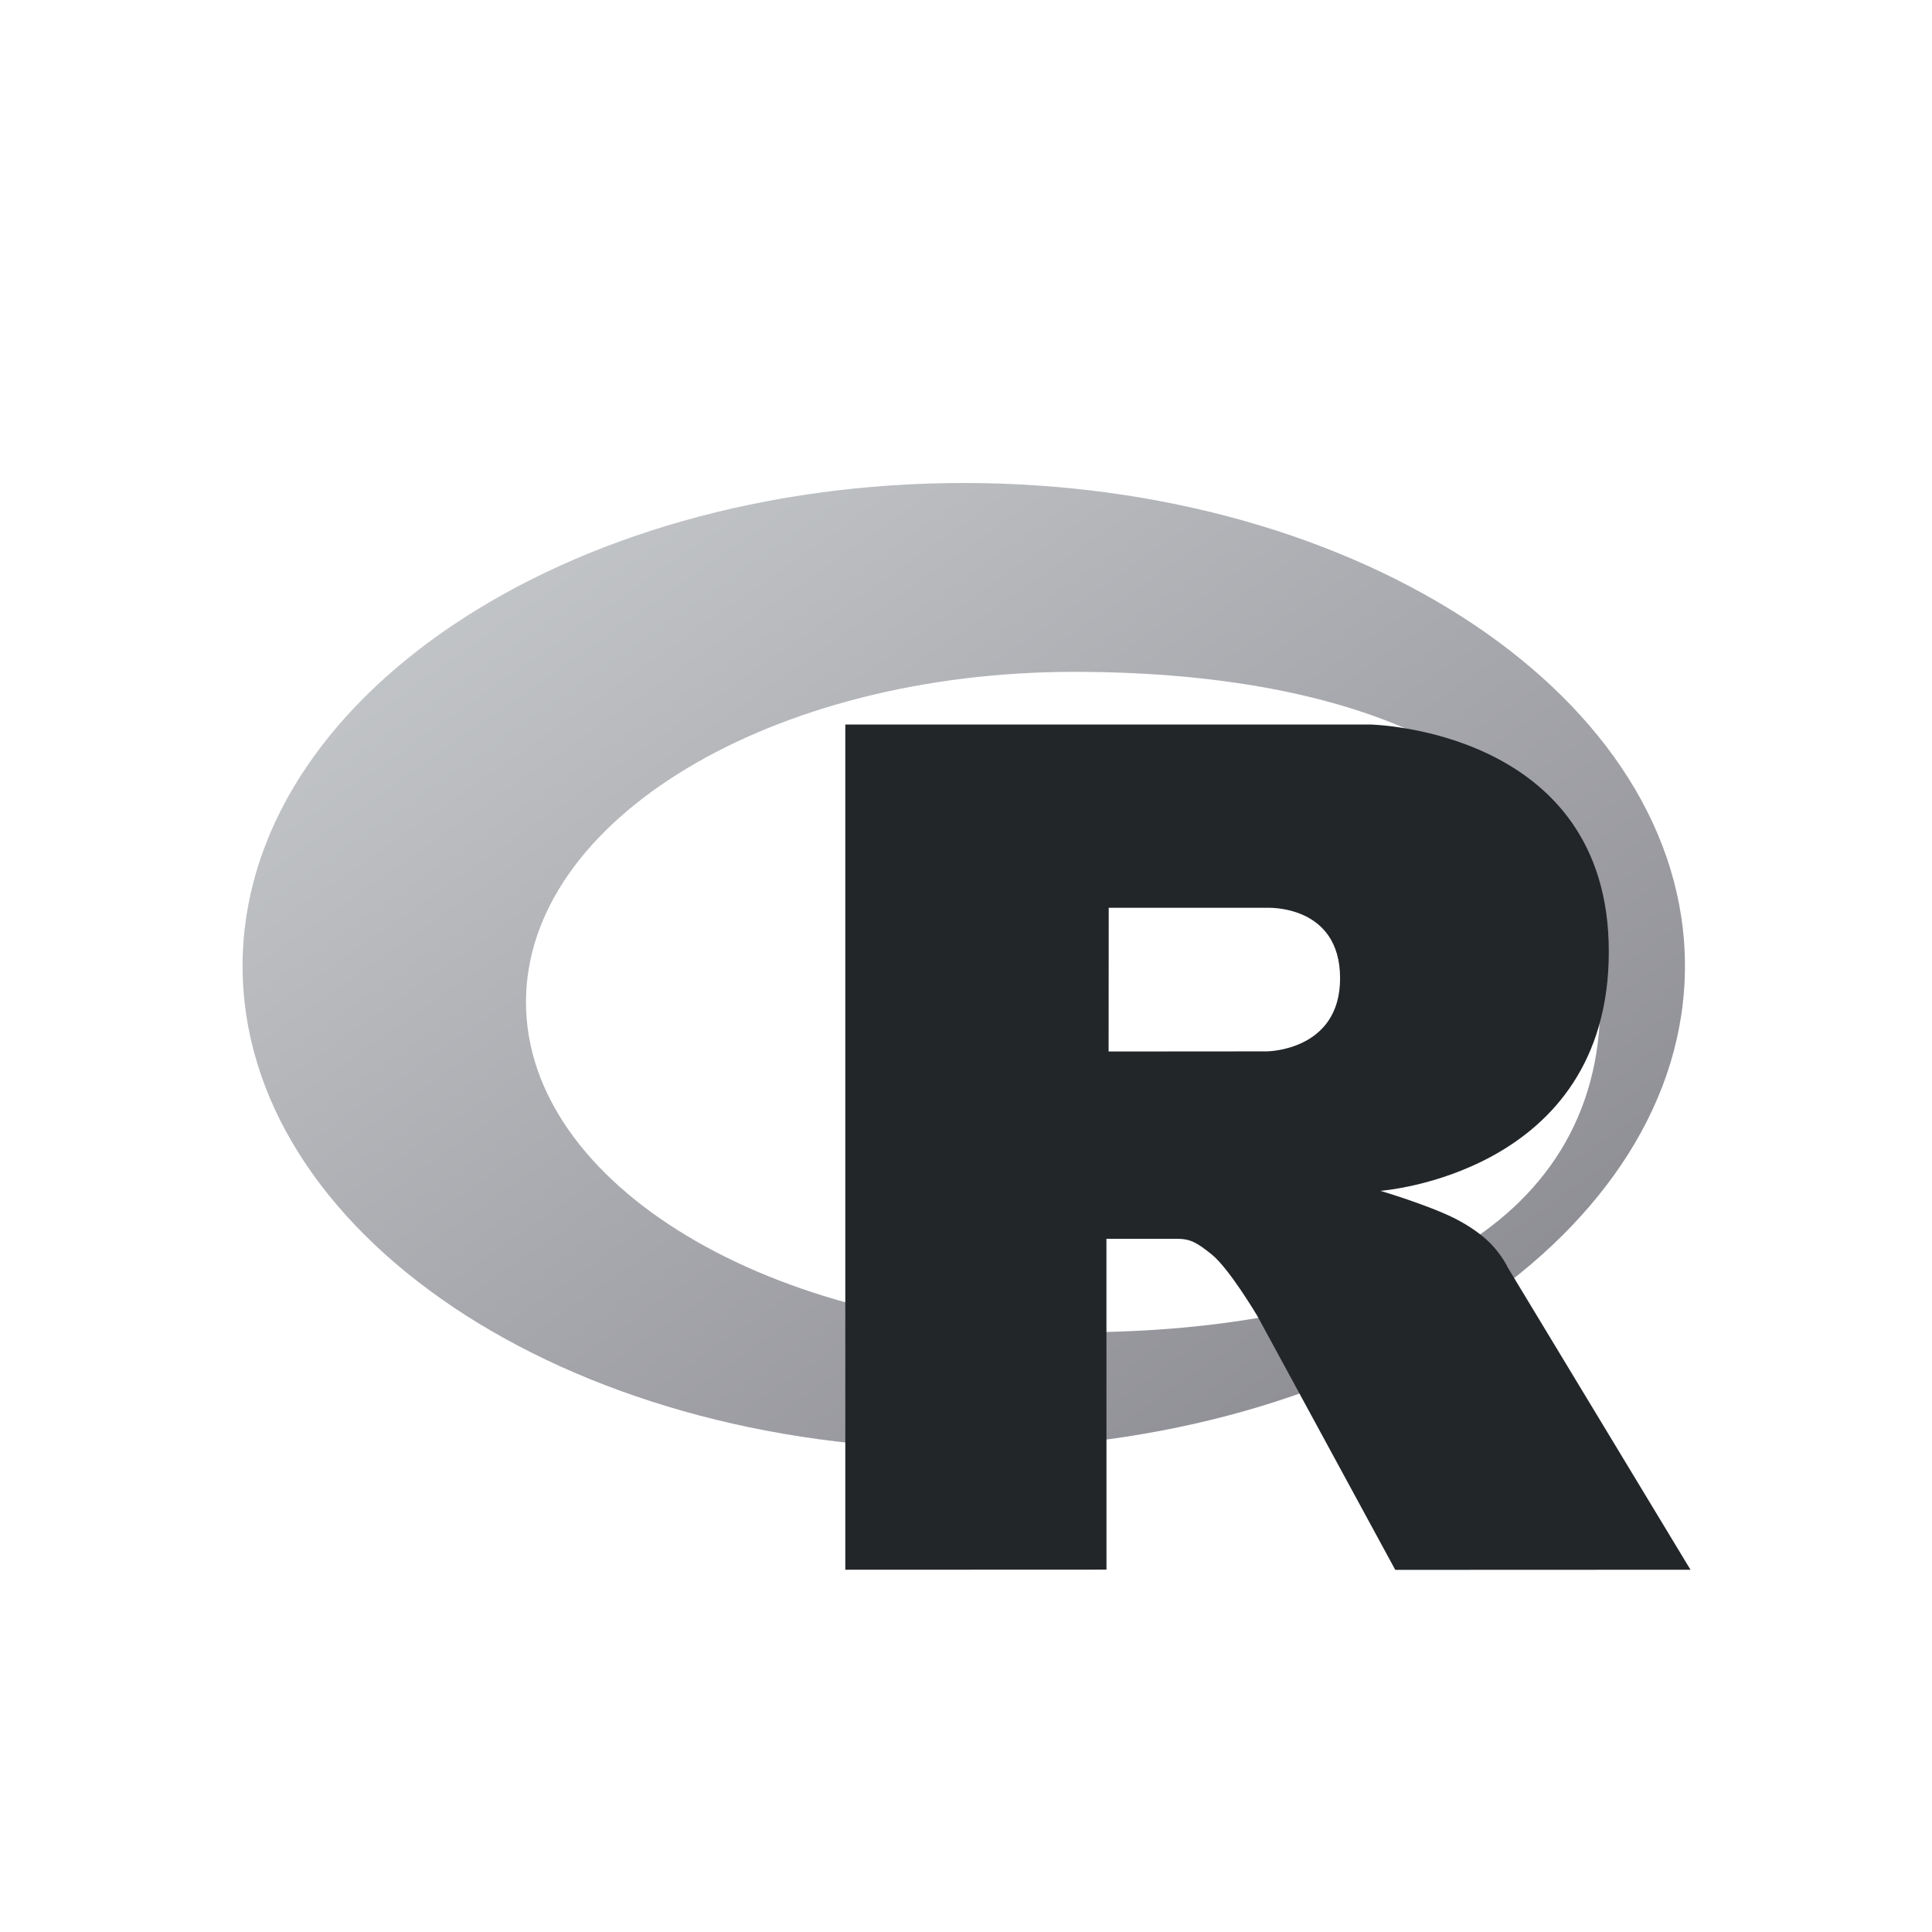 <?xml version="1.0" encoding="UTF-8" standalone="no"?>
<svg
   xmlns:dc="http://purl.org/dc/elements/1.1/"
   xmlns:cc="http://creativecommons.org/ns#"
   xmlns:rdf="http://www.w3.org/1999/02/22-rdf-syntax-ns#"
   xmlns:svg="http://www.w3.org/2000/svg"
   xmlns="http://www.w3.org/2000/svg"
   xmlns:sodipodi="http://sodipodi.sourceforge.net/DTD/sodipodi-0.dtd"
   xmlns:inkscape="http://www.inkscape.org/namespaces/inkscape"
   preserveAspectRatio="xMidYMid"
   width="16"
   height="16"
   viewBox="0 0 16 16"
   version="1.1"
   id="svg18"
   sodipodi:docname="rlang.svg"
   inkscape:version="0.92.5 (2060ec1f9f, 2020-04-08)">
  <sodipodi:namedview
     pagecolor="#ffffff"
     bordercolor="#666666"
     borderopacity="1"
     objecttolerance="10"
     gridtolerance="10"
     guidetolerance="10"
     inkscape:pageopacity="0"
     inkscape:pageshadow="2"
     inkscape:window-width="1862"
     inkscape:window-height="1016"
     id="namedview20"
     showgrid="true"
     showguides="false"
     inkscape:zoom="22.627417"
     inkscape:cx="3.6046496"
     inkscape:cy="9.7875081"
     inkscape:window-x="58"
     inkscape:window-y="27"
     inkscape:window-maximized="1"
     inkscape:current-layer="svg18">
    <inkscape:grid
       type="xygrid"
       id="grid833" />
  </sodipodi:namedview>
  <defs
     id="defs12">
    <linearGradient
       id="gradientFill-1"
       x1="0.741"
       x2="590.863"
       y1="3.666"
       y2="593.787"
       gradientUnits="userSpaceOnUse"
       spreadMethod="pad"
       gradientTransform="matrix(0.02,0,0,0.014,1.994,3.95)">
      <stop
         offset="0"
         stop-color="rgb(203,206,208)"
         stop-opacity="1"
         id="stop2" />
      <stop
         offset="1"
         stop-color="rgb(132,131,139)"
         stop-opacity="1"
         id="stop4" />
    </linearGradient>
    <linearGradient
       id="gradientFill-2"
       x1="301.026"
       x2="703.067"
       y1="151.401"
       y2="553.442"
       gradientUnits="userSpaceOnUse"
       spreadMethod="pad"
       gradientTransform="matrix(0.017,0,0,0.017,1.759,3.364)">
      <stop
         offset="0"
         stop-color="rgb(39,109,195)"
         stop-opacity="1"
         id="stop7" />
      <stop
         offset="1"
         stop-color="rgb(22,92,170)"
         stop-opacity="1"
         id="stop9" />
    </linearGradient>
  </defs>
  <path
     style="fill:url(#gradientFill-1);fill-rule:evenodd;stroke-width:48.073"
     inkscape:connector-curvature="0"
     d="M 7.982,12 C 4.683,12 2.009,10.209 2.009,8 2.009,5.791 4.683,4 7.982,4 11.28,4 13.954,5.791 13.954,8 13.954,10.209 11.28,12 7.982,12 Z M 8.896,5.564 c -2.507,0 -4.54,1.224 -4.54,2.735 0,1.51 2.032,2.735 4.54,2.735 2.507,0 4.357,-0.837 4.357,-2.735 0,-1.897 -1.85,-2.735 -4.357,-2.735 z"
     id="path14" />
  <path
     style="fill:#232629;fill-rule:evenodd;stroke-width:48.073;fill-opacity:1"
     inkscape:connector-curvature="0"
     d="m 11.432,9.862 c 0,0 0.384,0.114 0.607,0.224 0.077,0.038 0.211,0.115 0.308,0.215 0.095,0.098 0.141,0.198 0.141,0.198 L 14,13 l -2.445,10e-4 -1.143,-2.104 c 0,0 -0.234,-0.394 -0.378,-0.509 -0.12,-0.095 -0.171,-0.129 -0.29,-0.129 -0.083,0 -0.581,0 -0.581,0 l 4.573e-4,2.74 -2.163,8.96e-4 V 6 h 4.344 c 0,0 1.979,0.035 1.979,1.88 0,1.845 -1.891,1.982 -1.891,1.982 z M 10.491,7.518 9.182,7.518 9.181,8.708 10.491,8.707 c 0,0 0.607,-0.002 0.607,-0.605 0,-0.616 -0.607,-0.584 -0.607,-0.584 z"
     id="path16" />
</svg>
